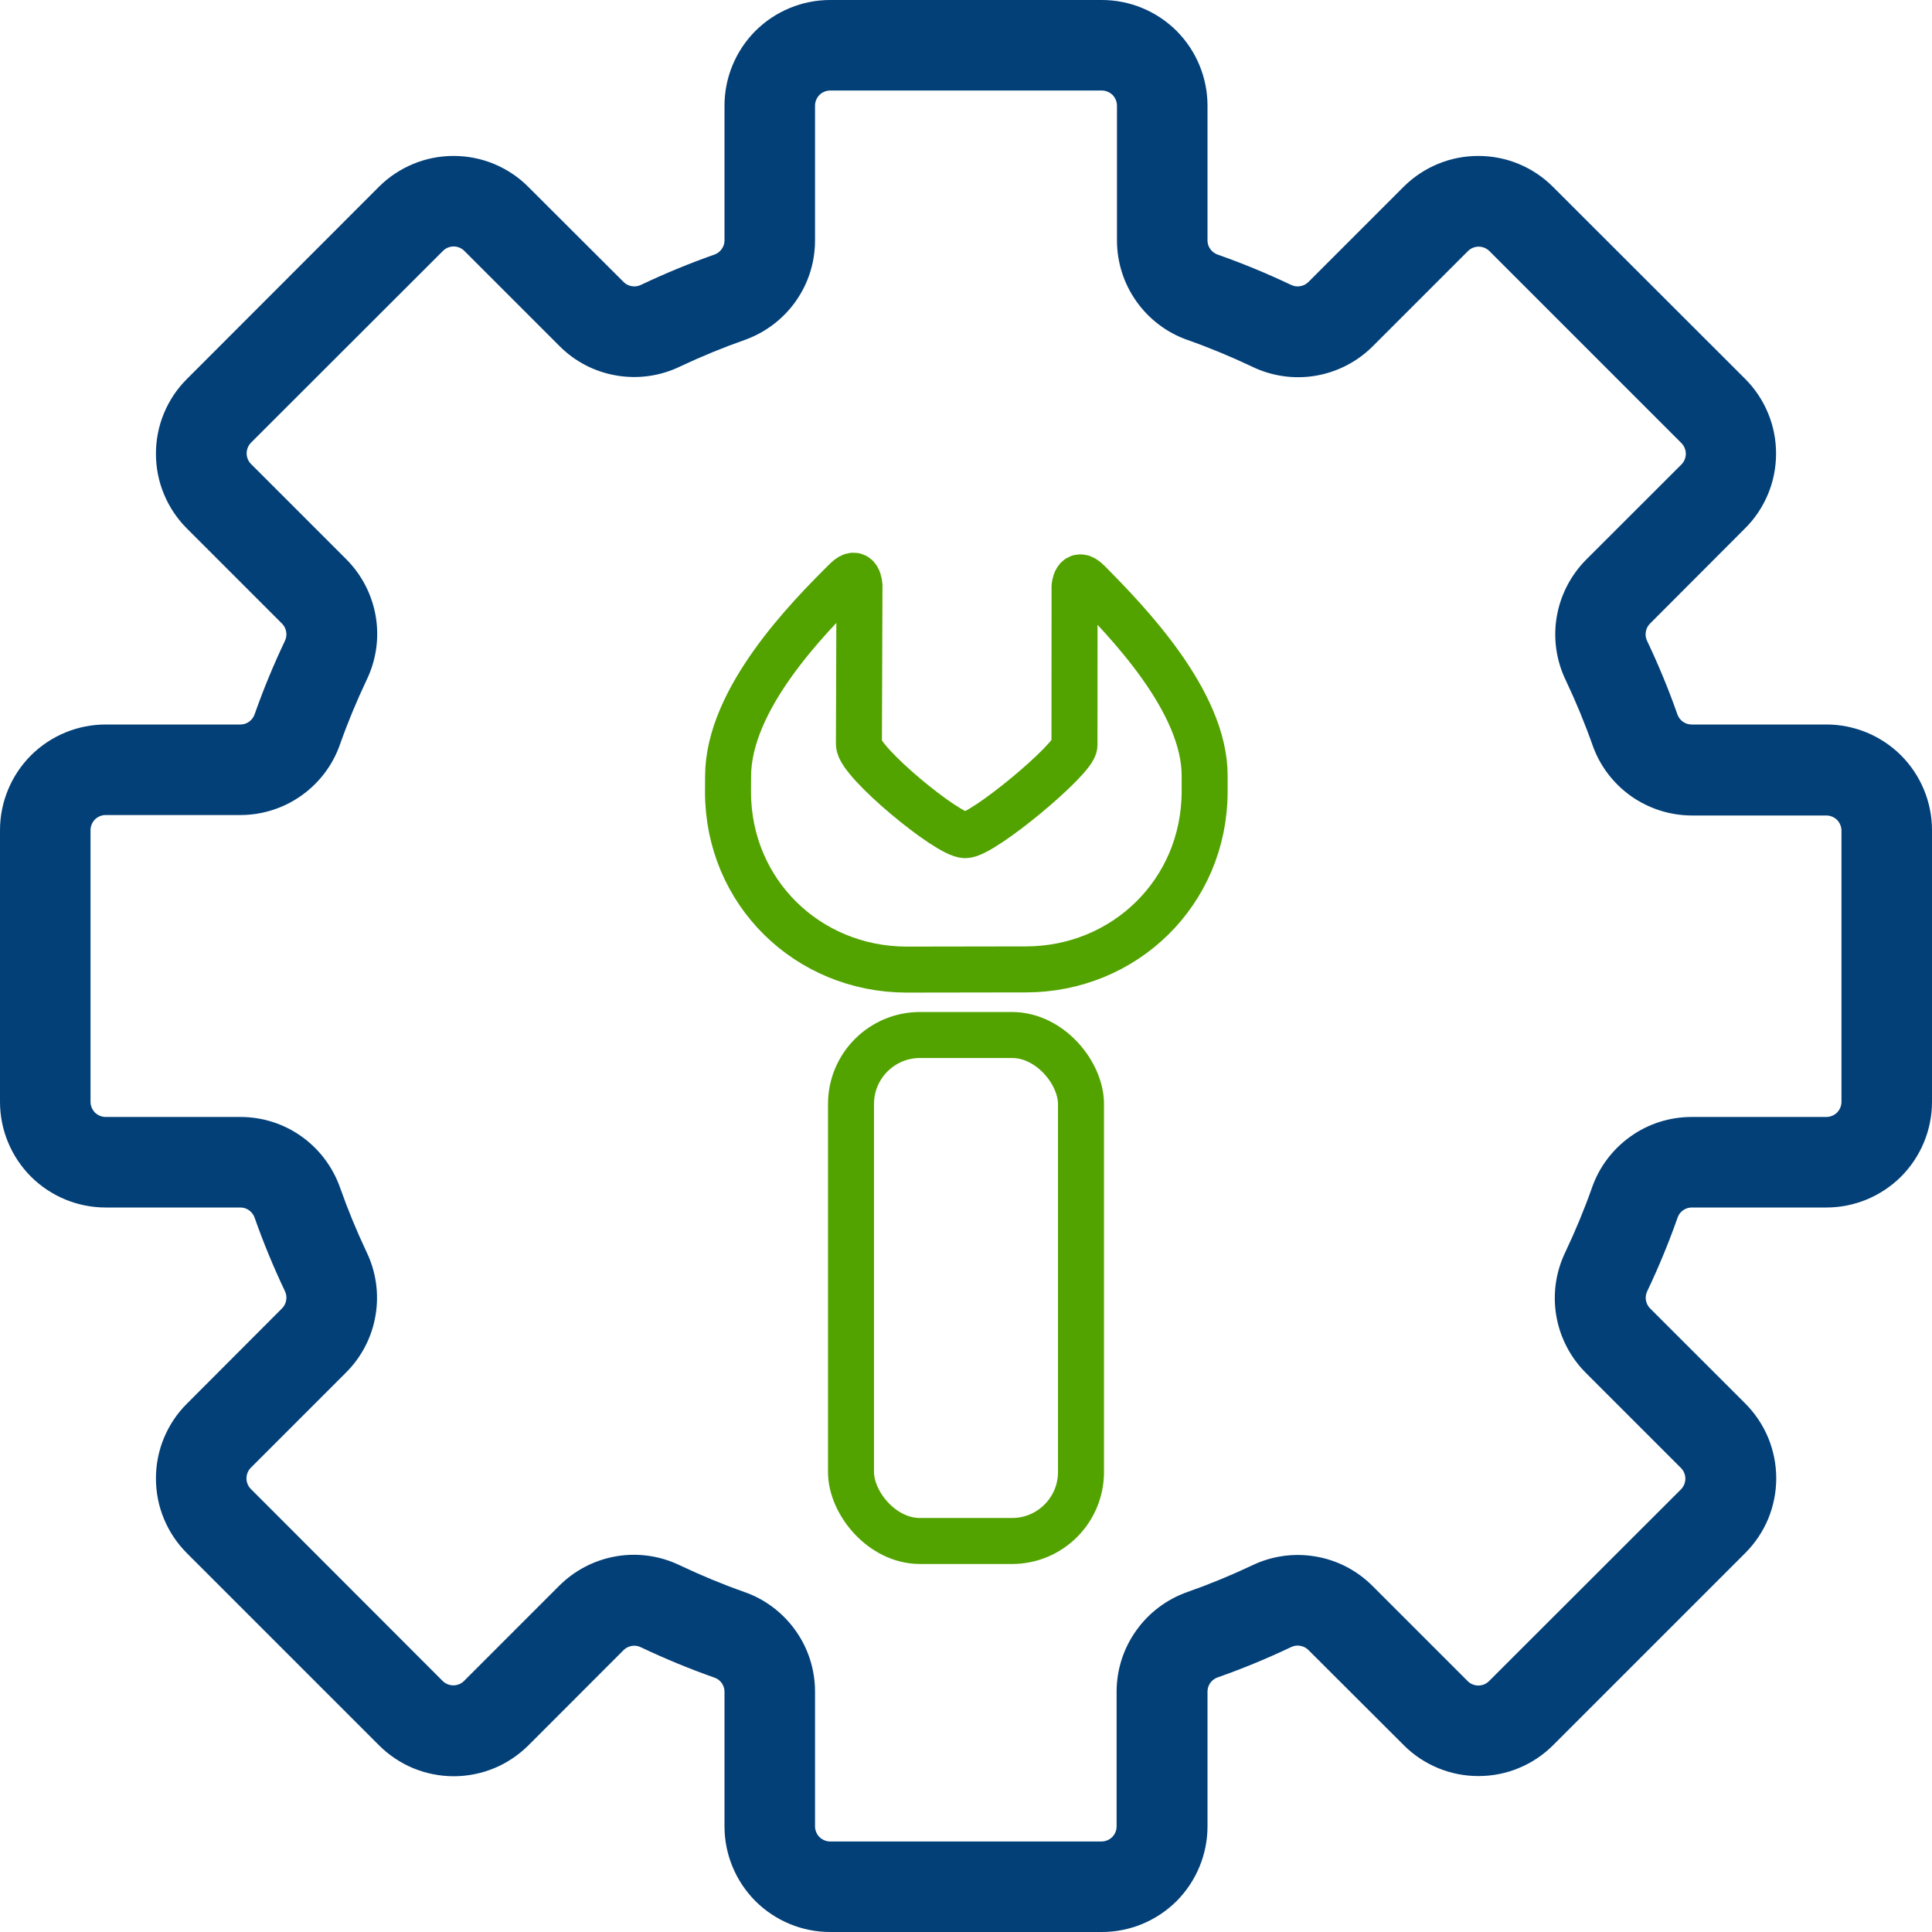 <svg xmlns="http://www.w3.org/2000/svg" width="21" height="21" viewBox="0 0 21 21" fill="none"><rect width="21" height="21" fill="white"></rect><path d="M11.679 8.1C11.678 8.248 10.683 9.078 10.492 9.078C10.301 9.078 9.336 8.28 9.336 8.089C9.337 7.899 9.342 6.365 9.342 6.365C9.342 6.365 9.332 6.172 9.199 6.303C8.772 6.726 7.917 7.599 7.914 8.435L7.913 8.607C7.914 9.699 8.78 10.537 9.853 10.539L11.149 10.537C12.221 10.537 13.091 9.7 13.094 8.606L13.094 8.435C13.097 7.626 12.257 6.759 11.828 6.326C11.692 6.188 11.68 6.377 11.68 6.377C11.68 6.377 11.679 7.951 11.679 8.1Z" stroke="#52A300" stroke-width="0.5" stroke-miterlimit="10"></path><path d="M19.852 7.875H18.387C18.352 7.875 18.319 7.864 18.291 7.844C18.264 7.824 18.243 7.796 18.232 7.763C18.137 7.493 18.027 7.227 17.904 6.968C17.889 6.937 17.883 6.902 17.889 6.869C17.894 6.835 17.91 6.803 17.934 6.779L18.969 5.742C19.076 5.636 19.16 5.509 19.218 5.37C19.276 5.23 19.305 5.081 19.305 4.93C19.305 4.779 19.276 4.63 19.218 4.491C19.16 4.351 19.076 4.225 18.969 4.118L16.88 2.031C16.774 1.924 16.647 1.84 16.508 1.782C16.369 1.724 16.219 1.695 16.068 1.695C15.918 1.695 15.768 1.724 15.629 1.782C15.489 1.84 15.363 1.924 15.256 2.031L14.221 3.066C14.197 3.09 14.165 3.106 14.131 3.111C14.098 3.117 14.063 3.111 14.032 3.096C13.773 2.973 13.507 2.863 13.237 2.768C13.204 2.757 13.176 2.736 13.156 2.708C13.136 2.681 13.125 2.648 13.125 2.614V1.148C13.125 0.844 13.004 0.552 12.789 0.336C12.573 0.121 12.281 0 11.977 0H9.023C8.719 0 8.427 0.121 8.211 0.336C7.996 0.552 7.875 0.844 7.875 1.148V2.614C7.875 2.648 7.864 2.681 7.844 2.708C7.824 2.736 7.796 2.757 7.763 2.768C7.493 2.863 7.227 2.973 6.968 3.096C6.937 3.111 6.902 3.117 6.869 3.111C6.835 3.106 6.803 3.09 6.779 3.066L5.742 2.031C5.636 1.924 5.509 1.84 5.37 1.782C5.23 1.724 5.081 1.695 4.93 1.695C4.779 1.695 4.63 1.724 4.491 1.782C4.351 1.84 4.225 1.924 4.118 2.031L2.031 4.12C1.924 4.226 1.84 4.353 1.782 4.492C1.724 4.632 1.695 4.781 1.695 4.932C1.695 5.083 1.724 5.232 1.782 5.371C1.84 5.511 1.924 5.637 2.031 5.744L3.066 6.779C3.09 6.803 3.106 6.835 3.111 6.869C3.117 6.902 3.111 6.937 3.096 6.968C2.973 7.227 2.863 7.493 2.768 7.763C2.757 7.796 2.736 7.824 2.708 7.844C2.681 7.864 2.648 7.875 2.614 7.875H1.148C0.844 7.875 0.552 7.996 0.336 8.211C0.121 8.427 0 8.719 0 9.023L0 11.977C0 12.281 0.121 12.573 0.336 12.789C0.552 13.004 0.844 13.125 1.148 13.125H2.614C2.648 13.125 2.681 13.136 2.708 13.156C2.736 13.176 2.757 13.204 2.768 13.237C2.863 13.507 2.973 13.773 3.096 14.032C3.111 14.063 3.117 14.098 3.111 14.131C3.106 14.165 3.09 14.197 3.066 14.221L2.031 15.258C1.924 15.364 1.84 15.491 1.782 15.63C1.724 15.77 1.695 15.919 1.695 16.07C1.695 16.221 1.724 16.37 1.782 16.509C1.84 16.649 1.924 16.775 2.031 16.882L4.12 18.971C4.226 19.077 4.353 19.162 4.492 19.22C4.632 19.277 4.781 19.307 4.932 19.307C5.083 19.307 5.232 19.277 5.371 19.22C5.511 19.162 5.637 19.077 5.744 18.971L6.779 17.935C6.803 17.911 6.835 17.896 6.869 17.89C6.902 17.885 6.937 17.89 6.968 17.906C7.227 18.029 7.493 18.139 7.763 18.234C7.796 18.245 7.824 18.265 7.844 18.293C7.864 18.321 7.875 18.354 7.875 18.388V19.852C7.875 20.156 7.996 20.448 8.211 20.664C8.427 20.879 8.719 21 9.023 21H11.977C12.281 21 12.573 20.879 12.789 20.664C13.004 20.448 13.125 20.156 13.125 19.852V18.387C13.125 18.352 13.136 18.319 13.156 18.291C13.176 18.264 13.204 18.243 13.237 18.232C13.507 18.137 13.773 18.027 14.032 17.904C14.063 17.889 14.098 17.883 14.131 17.889C14.165 17.894 14.197 17.91 14.221 17.934L15.258 18.969C15.364 19.076 15.491 19.16 15.63 19.218C15.77 19.276 15.919 19.305 16.07 19.305C16.221 19.305 16.37 19.276 16.509 19.218C16.649 19.16 16.775 19.076 16.882 18.969L18.971 16.88C19.077 16.774 19.162 16.647 19.22 16.508C19.277 16.369 19.307 16.219 19.307 16.068C19.307 15.918 19.277 15.768 19.22 15.629C19.162 15.489 19.077 15.363 18.971 15.256L17.935 14.221C17.911 14.197 17.896 14.165 17.89 14.131C17.885 14.098 17.89 14.063 17.906 14.032C18.029 13.773 18.139 13.507 18.234 13.237C18.245 13.204 18.265 13.176 18.293 13.156C18.321 13.136 18.354 13.125 18.388 13.125H19.852C20.156 13.125 20.448 13.004 20.664 12.789C20.879 12.573 21 12.281 21 11.977V9.023C21 8.719 20.879 8.427 20.664 8.211C20.448 7.996 20.156 7.875 19.852 7.875ZM20.016 11.977C20.016 12.02 19.998 12.062 19.968 12.093C19.937 12.123 19.895 12.141 19.852 12.141H18.387C18.148 12.141 17.916 12.215 17.723 12.353C17.529 12.491 17.382 12.685 17.304 12.91C17.22 13.148 17.123 13.381 17.015 13.609C16.911 13.824 16.876 14.065 16.916 14.301C16.956 14.536 17.068 14.753 17.236 14.921L18.272 15.957C18.302 15.988 18.319 16.029 18.319 16.072C18.319 16.116 18.302 16.157 18.272 16.188L16.185 18.273C16.154 18.304 16.112 18.321 16.069 18.321C16.026 18.321 15.984 18.304 15.953 18.273L14.918 17.238C14.749 17.069 14.533 16.957 14.297 16.918C14.062 16.878 13.82 16.913 13.606 17.017C13.377 17.125 13.144 17.221 12.905 17.305C12.681 17.384 12.486 17.531 12.349 17.725C12.211 17.919 12.137 18.15 12.137 18.388V19.852C12.137 19.895 12.12 19.937 12.089 19.968C12.059 19.998 12.017 20.016 11.973 20.016H9.023C8.98 20.016 8.938 19.998 8.907 19.968C8.877 19.937 8.859 19.895 8.859 19.852V18.387C8.859 18.148 8.785 17.916 8.647 17.723C8.509 17.529 8.315 17.382 8.09 17.304C7.852 17.22 7.619 17.123 7.391 17.015C7.176 16.911 6.935 16.876 6.699 16.916C6.464 16.956 6.247 17.068 6.079 17.236L5.043 18.272C5.013 18.302 4.971 18.319 4.928 18.319C4.884 18.319 4.843 18.302 4.812 18.272L2.727 16.185C2.696 16.154 2.679 16.112 2.679 16.069C2.679 16.026 2.696 15.984 2.727 15.953L3.762 14.918C3.931 14.749 4.043 14.533 4.082 14.297C4.122 14.062 4.087 13.82 3.983 13.606C3.875 13.377 3.779 13.144 3.695 12.905C3.615 12.682 3.469 12.488 3.275 12.351C3.082 12.214 2.851 12.141 2.614 12.141H1.148C1.105 12.141 1.063 12.123 1.032 12.093C1.002 12.062 0.984 12.02 0.984 11.977V9.023C0.984 8.98 1.002 8.938 1.032 8.907C1.063 8.877 1.105 8.859 1.148 8.859H2.614C2.851 8.859 3.083 8.785 3.277 8.647C3.471 8.509 3.618 8.315 3.696 8.09C3.78 7.852 3.877 7.619 3.985 7.391C4.089 7.176 4.124 6.935 4.084 6.699C4.044 6.464 3.932 6.247 3.764 6.079L2.728 5.043C2.698 5.013 2.681 4.971 2.681 4.928C2.681 4.884 2.698 4.843 2.728 4.812L4.815 2.727C4.846 2.696 4.888 2.679 4.931 2.679C4.974 2.679 5.016 2.696 5.047 2.727L6.082 3.762C6.25 3.931 6.467 4.043 6.703 4.082C6.938 4.122 7.18 4.087 7.394 3.983C7.623 3.875 7.856 3.779 8.095 3.695C8.318 3.615 8.512 3.469 8.649 3.275C8.786 3.082 8.859 2.851 8.859 2.614V1.148C8.859 1.105 8.877 1.063 8.907 1.032C8.938 1.002 8.98 0.984 9.023 0.984H11.977C12.02 0.984 12.062 1.002 12.093 1.032C12.123 1.063 12.141 1.105 12.141 1.148V2.614C12.141 2.851 12.215 3.083 12.353 3.277C12.491 3.471 12.685 3.618 12.91 3.696C13.148 3.78 13.381 3.877 13.609 3.985C13.824 4.089 14.065 4.124 14.301 4.084C14.536 4.044 14.753 3.932 14.921 3.764L15.957 2.728C15.988 2.698 16.029 2.681 16.072 2.681C16.116 2.681 16.157 2.698 16.188 2.728L18.277 4.817C18.307 4.848 18.324 4.889 18.324 4.933C18.324 4.976 18.307 5.017 18.277 5.048L17.241 6.083C17.073 6.252 16.961 6.469 16.921 6.704C16.881 6.94 16.916 7.181 17.02 7.396C17.128 7.624 17.225 7.858 17.309 8.096C17.387 8.321 17.534 8.515 17.728 8.653C17.922 8.79 18.154 8.864 18.391 8.864H19.852C19.895 8.864 19.937 8.882 19.968 8.912C19.998 8.943 20.016 8.985 20.016 9.028V11.977Z" fill="#034078"></path><rect x="9.25" y="11.25" width="2.5" height="5.5" rx="0.75" fill="white" stroke="#52A300" stroke-width="0.5"></rect></svg>